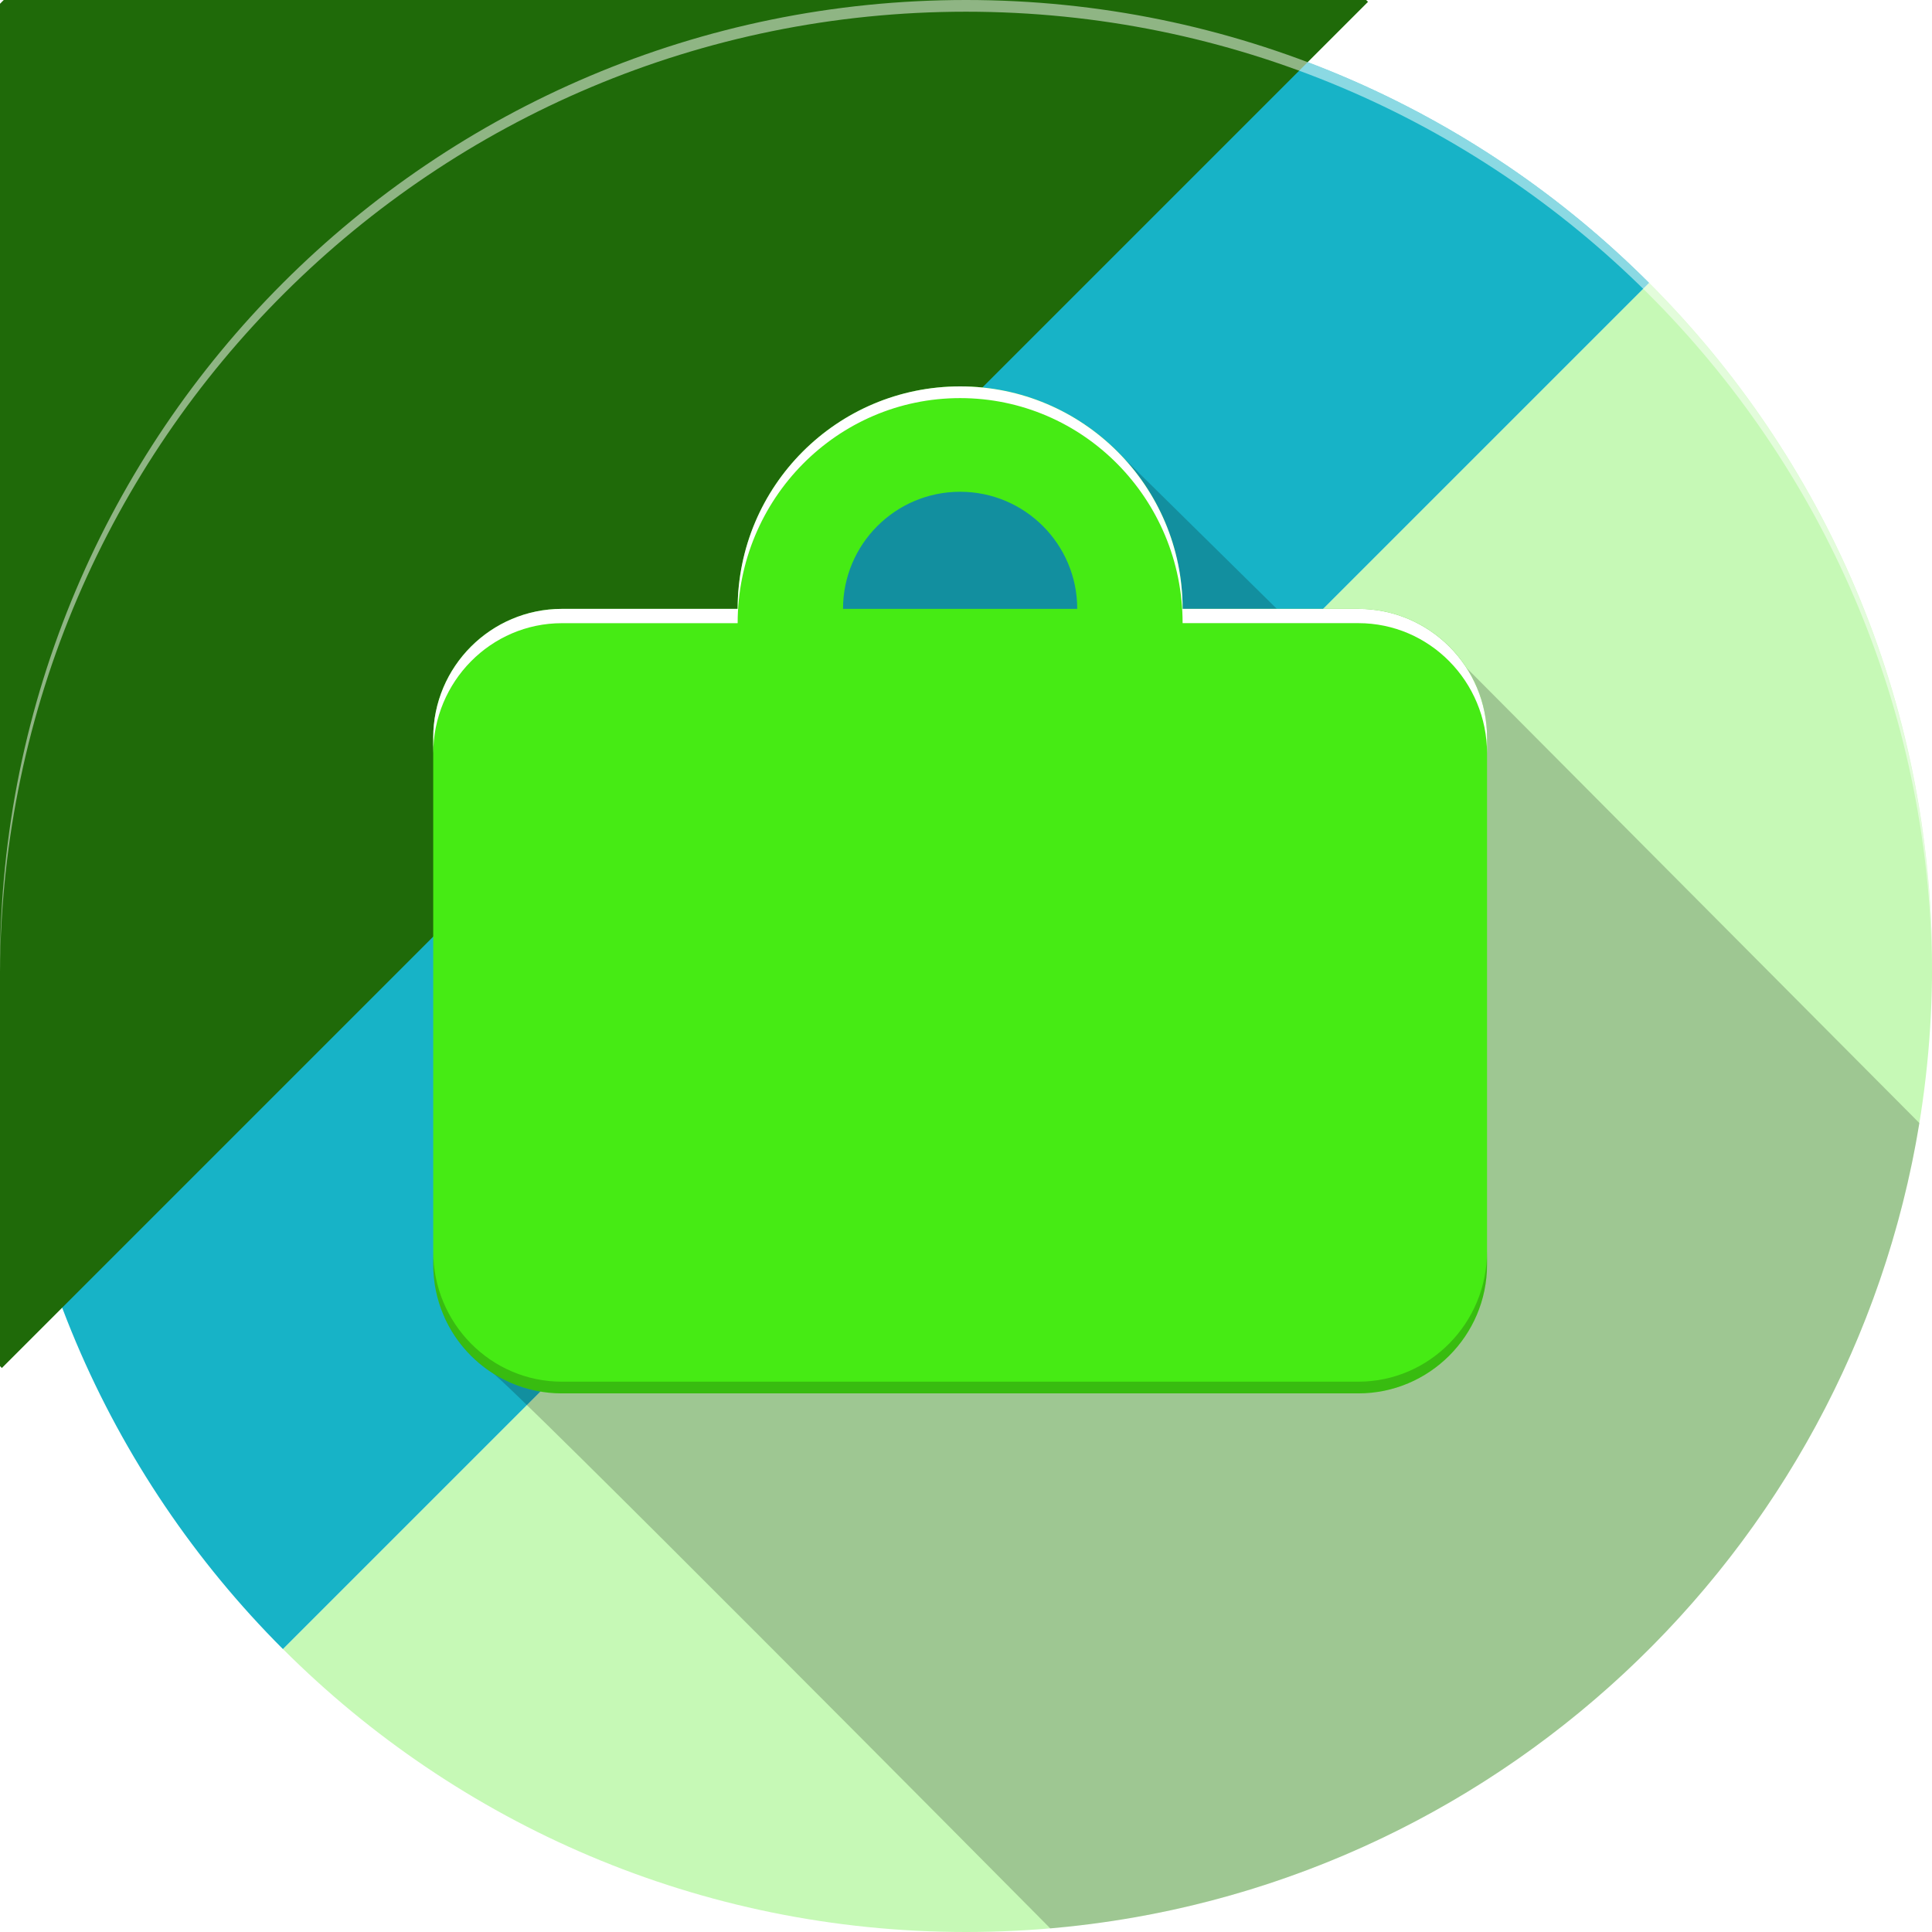 <svg width="52" height="52" viewBox="0 0 52 52" fill="none" xmlns="http://www.w3.org/2000/svg">
<rect width="52" height="52" />
<path fill-rule="evenodd" clip-rule="evenodd" d="M7.617 44.385C12.322 49.09 18.822 52 26.002 52C40.361 52 52.002 40.359 52.002 26C52.002 18.82 49.092 12.32 44.386 7.615L7.617 44.385Z" fill="#C6F9B6"/>
<path d="M7.615 44.385C2.91 39.679 0 33.18 0 26C0 11.641 11.641 0 26 0C33.18 0 39.68 2.91 44.385 7.615L7.615 44.385Z" fill="#17B3C7"/>
<g filter="url(#filter0_i_0_1)">
<path d="M7.615 44.385C2.91 39.679 0 33.18 0 26C0 11.641 11.641 0 26 0C33.18 0 39.68 2.91 44.385 7.615L7.615 44.385Z" fill="#1F6A09"/>
</g>
<path fill-rule="evenodd" clip-rule="evenodd" d="M0 26.157C6.6665e-05 26.105 -3.83859e-05 26.052 1.2422e-05 26C1.2422e-05 11.641 11.641 0 26 0C40.359 0 52 11.641 52 26L52 26.157C51.915 11.871 40.307 0.315 26 0.315C11.693 0.315 0.085 11.871 0 26.157Z" fill="white" fill-opacity="0.5"/>
<path fill-rule="evenodd" clip-rule="evenodd" d="M11.969 35.462L23.032 12.776L29.041 11.324C29.477 11.6 29.876 11.931 30.227 12.308L34.367 16.388H36.562C37.785 16.388 38.86 17.022 39.476 17.98L51.66 30.227C49.761 41.846 40.159 50.875 28.269 51.903C27.006 50.629 13.772 37.286 13.259 36.956C12.694 36.593 12.246 36.074 11.969 35.462Z" fill="url(#paint0_linear_0_1)" fill-opacity="0.2"/>
<g filter="url(#filter1_d_0_1)">
<path d="M19.854 16.388C19.854 13.081 22.535 10.4 25.842 10.4C29.149 10.4 31.83 13.081 31.83 16.388H36.56C38.473 16.388 40.024 17.941 40.024 19.857V34.034C40.024 35.95 38.468 37.503 36.56 37.503H15.124C13.211 37.503 11.66 35.95 11.66 34.034V19.857C11.66 17.941 13.215 16.388 15.124 16.388H19.854ZM22.69 16.388H28.994C28.994 14.647 27.582 13.236 25.842 13.236C24.101 13.236 22.69 14.647 22.69 16.388Z" fill="black"/>
</g>
<path d="M19.854 16.388C19.854 13.081 22.535 10.4 25.842 10.4C29.149 10.4 31.83 13.081 31.83 16.388H36.56C38.473 16.388 40.024 17.941 40.024 19.857V34.034C40.024 35.95 38.468 37.503 36.56 37.503H15.124C13.211 37.503 11.66 35.95 11.66 34.034V19.857C11.66 17.941 13.215 16.388 15.124 16.388H19.854ZM22.69 16.388H28.994C28.994 14.647 27.582 13.236 25.842 13.236C24.101 13.236 22.69 14.647 22.69 16.388Z" fill="#46EB14"/>
<path fill-rule="evenodd" clip-rule="evenodd" d="M40.024 26.768V34.034C40.024 35.95 38.468 37.503 36.56 37.503H15.124C13.211 37.503 11.66 35.95 11.66 34.034V26.768V33.678C11.66 35.617 13.211 37.188 15.124 37.188H36.56C38.468 37.188 40.024 35.617 40.024 33.678V26.768Z" fill="black" fill-opacity="0.2"/>
<path fill-rule="evenodd" clip-rule="evenodd" d="M40.024 27.158V19.857C40.024 17.941 38.473 16.388 36.56 16.388H31.83C31.83 13.081 29.149 10.4 25.842 10.4C22.535 10.4 19.854 13.081 19.854 16.388H15.124C13.216 16.388 11.66 17.941 11.66 19.857V27.158V20.282C11.66 18.344 13.215 16.773 15.124 16.773H19.854C19.854 13.427 22.535 10.715 25.842 10.715C29.149 10.715 31.83 13.427 31.83 16.772H36.56C38.473 16.772 40.024 18.343 40.024 20.282V27.158Z" fill="white"/>
<defs>
<filter id="filter0_i_0_1" x="-7.565" y="-7.565" width="51.948" height="51.95" filterUnits="userSpaceOnUse" color-interpolation-filters="sRGB">
<feFlood flood-opacity="0" result="BackgroundImageFix"/>
<feBlend mode="normal" in="SourceGraphic" in2="BackgroundImageFix" result="shape"/>
<feColorMatrix in="SourceAlpha" type="matrix" values="0 0 0 0 0 0 0 0 0 0 0 0 0 0 0 0 0 0 127 0" result="hardAlpha"/>
<feOffset dx="-7.565" dy="-7.565"/>
<feGaussianBlur stdDeviation="30.261"/>
<feComposite in2="hardAlpha" operator="arithmetic" k2="-1" k3="1"/>
<feColorMatrix type="matrix" values="0 0 0 0 0 0 0 0 0 0 0 0 0 0 0 0 0 0 0.2 0"/>
<feBlend mode="normal" in2="shape" result="effect1_innerShadow_0_1"/>
</filter>
<filter id="filter1_d_0_1" x="-109.383" y="-110.644" width="391.494" height="390.233" filterUnits="userSpaceOnUse" color-interpolation-filters="sRGB">
<feFlood flood-opacity="0" result="BackgroundImageFix"/>
<feColorMatrix in="SourceAlpha" type="matrix" values="0 0 0 0 0 0 0 0 0 0 0 0 0 0 0 0 0 0 127 0" result="hardAlpha"/>
<feOffset dx="60.522" dy="60.522"/>
<feGaussianBlur stdDeviation="90.783"/>
<feColorMatrix type="matrix" values="0 0 0 0 0 0 0 0 0 0 0 0 0 0 0 0 0 0 0.3 0"/>
<feBlend mode="normal" in2="BackgroundImageFix" result="effect1_dropShadow_0_1"/>
<feBlend mode="normal" in="SourceGraphic" in2="effect1_dropShadow_0_1" result="shape"/>
</filter>
<linearGradient id="paint0_linear_0_1" x1="3292.37" y1="3299.28" x2="1370.05" y2="1533.42" gradientUnits="userSpaceOnUse">
<stop stop-color="white"/>
<stop offset="1"/>
</linearGradient>
</defs>
</svg>
